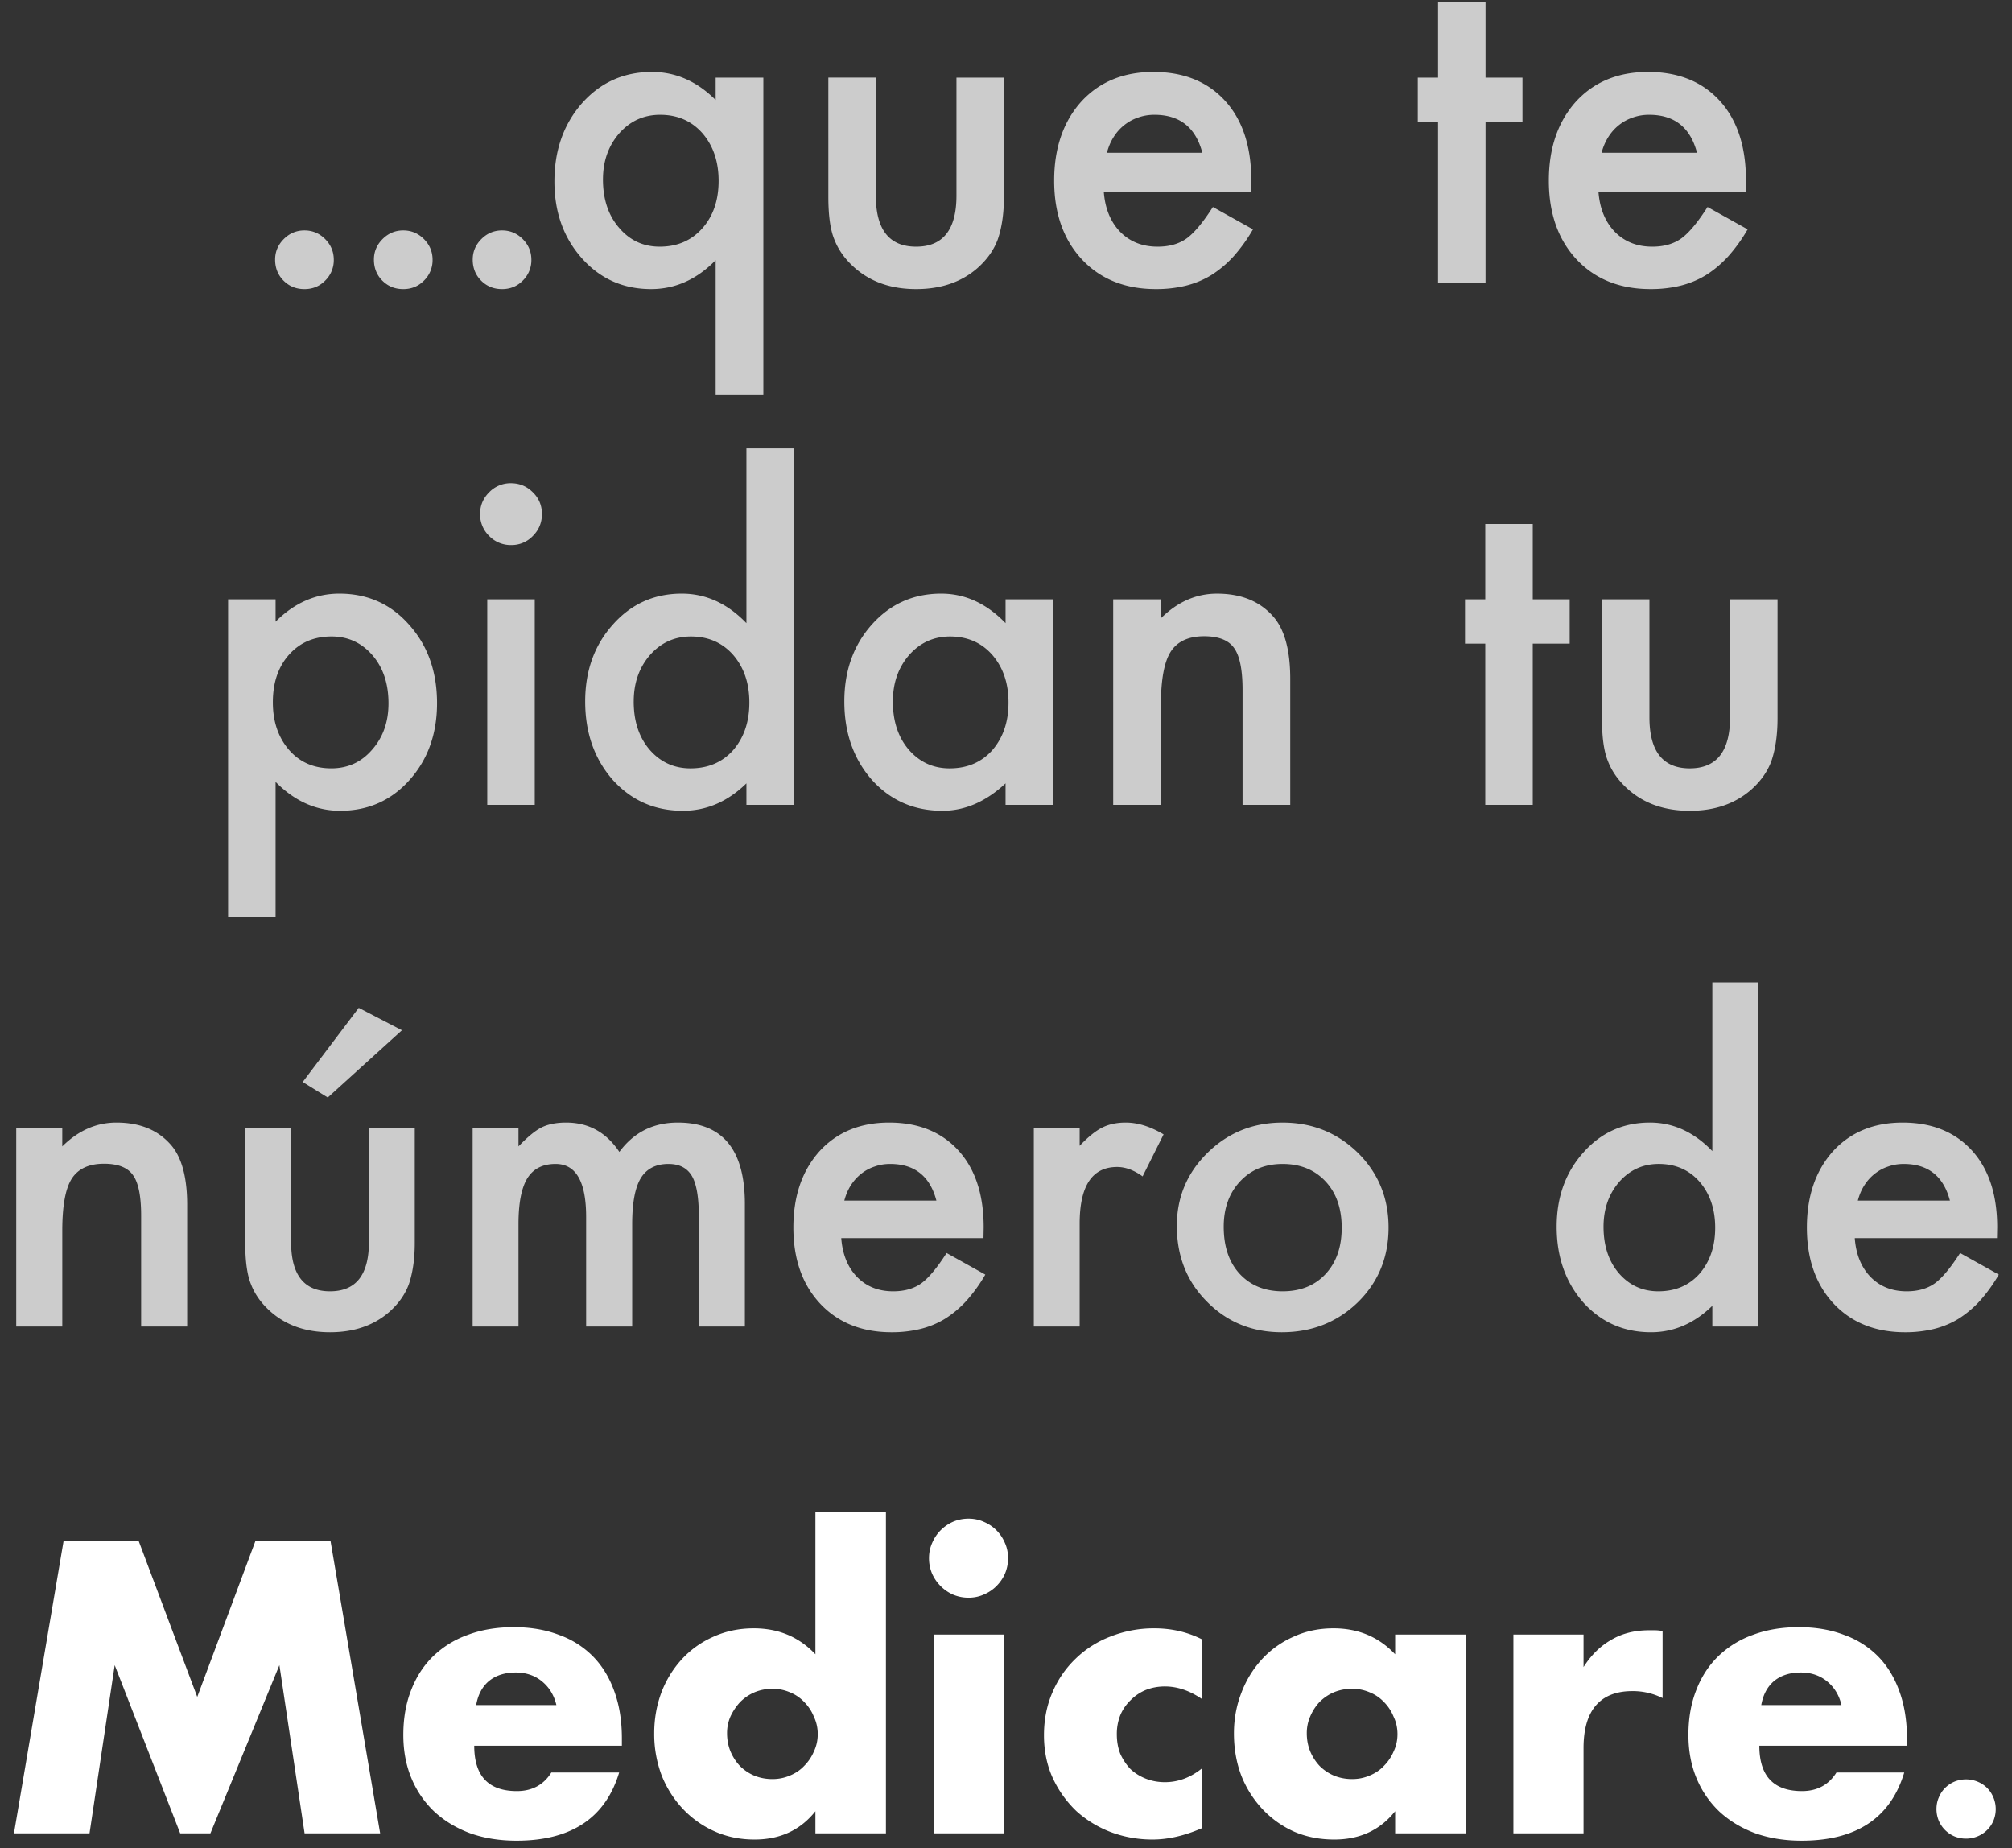 <svg width="135" height="124" viewBox="0 0 135 124" fill="none" xmlns="http://www.w3.org/2000/svg"><rect x="0" y="0" width="135" height="124" fill="#333333" stroke="none"/><path d="M18.46 17.414c0-.529.193-.986.58-1.373.387-.388.85-.581 1.388-.581.538 0 1 .193 1.388.58.387.388.58.85.58 1.388a1.91 1.91 0 01-.58 1.402c-.378.378-.84.567-1.388.567-.557 0-1.024-.19-1.402-.567-.378-.377-.566-.85-.566-1.416zm6.629 0c0-.529.194-.986.58-1.373.388-.388.85-.581 1.388-.581.538 0 1 .193 1.388.58.387.388.58.85.58 1.388a1.91 1.91 0 01-.58 1.402c-.378.378-.84.567-1.388.567-.557 0-1.024-.19-1.402-.567-.377-.377-.566-.85-.566-1.416zm6.63 0c0-.529.193-.986.58-1.373.387-.388.85-.581 1.387-.581.538 0 1.001.193 1.388.58.387.388.58.85.58 1.388a1.91 1.91 0 01-.58 1.402c-.377.378-.84.567-1.388.567-.556 0-1.024-.19-1.401-.567-.378-.377-.567-.85-.567-1.416zm16.3 9.09v-9.048c-1.265 1.294-2.71 1.94-4.333 1.94-1.86 0-3.403-.684-4.63-2.053-1.237-1.378-1.856-3.1-1.856-5.168 0-2.096.619-3.847 1.855-5.254 1.246-1.397 2.809-2.095 4.687-2.095 1.596 0 3.021.627 4.277 1.883V5.208h3.2v21.297h-3.2zm-7.562-14.47c0 1.33.359 2.411 1.076 3.242.718.85 1.629 1.274 2.733 1.274 1.17 0 2.12-.406 2.846-1.218.737-.82 1.105-1.888 1.105-3.2 0-1.293-.363-2.36-1.09-3.2C46.4 8.111 45.456 7.7 44.295 7.7c-1.095 0-2.011.416-2.747 1.246-.727.84-1.09 1.87-1.09 3.087zm18.31-6.826v7.915c0 2.285.9 3.427 2.704 3.427 1.803 0 2.705-1.142 2.705-3.427V5.208h3.186v7.986c0 1.105-.137 2.058-.411 2.86-.264.718-.722 1.365-1.374 1.94-1.076.935-2.445 1.402-4.106 1.402-1.652 0-3.016-.467-4.092-1.401-.661-.576-1.128-1.223-1.402-1.94-.264-.642-.397-1.596-.397-2.86V5.207h3.186zm25.176 7.646H74.06c.085 1.133.453 2.035 1.105 2.705.651.66 1.487.991 2.506.991.793 0 1.45-.189 1.968-.566.51-.378 1.09-1.076 1.742-2.096l2.69 1.501a10.96 10.96 0 01-1.316 1.827 7.29 7.29 0 01-1.487 1.246c-.529.32-1.1.557-1.713.708a8.339 8.339 0 01-1.997.226c-2.058 0-3.71-.66-4.956-1.982-1.246-1.331-1.87-3.096-1.87-5.296 0-2.18.605-3.946 1.813-5.296 1.218-1.33 2.832-1.996 4.843-1.996 2.03 0 3.634.646 4.814 1.94 1.171 1.283 1.756 3.063 1.756 5.338l-.014.75zm-3.27-2.605c-.445-1.7-1.516-2.549-3.215-2.549-.387 0-.75.062-1.09.184-.34.114-.652.283-.935.51-.274.217-.51.481-.708.793-.198.312-.35.666-.453 1.062h6.4zm19.002-2.067V19h-3.186V8.182h-1.36V5.208h1.36V.153h3.186v5.055h2.478v2.974h-2.478zm17.46 4.672h-9.884c.085 1.133.453 2.035 1.104 2.705.652.66 1.487.991 2.507.991.793 0 1.449-.189 1.968-.566.51-.378 1.09-1.076 1.742-2.096l2.69 1.501a10.92 10.92 0 01-1.317 1.827c-.463.5-.958.915-1.487 1.246-.528.32-1.1.557-1.713.708a8.34 8.34 0 01-1.997.226c-2.058 0-3.71-.66-4.956-1.982-1.246-1.331-1.869-3.096-1.869-5.296 0-2.18.604-3.946 1.813-5.296 1.217-1.33 2.832-1.996 4.842-1.996 2.03 0 3.635.646 4.815 1.94 1.17 1.283 1.756 3.063 1.756 5.338l-.014.75zm-3.271-2.605c-.444-1.7-1.516-2.549-3.215-2.549-.387 0-.75.062-1.09.184-.34.114-.652.283-.935.51-.274.217-.51.481-.708.793a3.73 3.73 0 00-.453 1.062h6.401zM18.491 61.505h-3.186V40.208h3.186v1.501c1.256-1.256 2.681-1.883 4.277-1.883 1.897 0 3.46.698 4.687 2.095 1.246 1.388 1.869 3.14 1.869 5.254 0 2.067-.618 3.79-1.855 5.168-1.227 1.37-2.775 2.053-4.645 2.053-1.614 0-3.058-.646-4.333-1.94v9.049zm7.576-14.316c0-1.322-.359-2.398-1.076-3.229-.727-.84-1.643-1.26-2.747-1.26-1.17 0-2.12.406-2.846 1.218-.727.812-1.09 1.879-1.09 3.2 0 1.293.363 2.36 1.09 3.2.717.822 1.661 1.232 2.832 1.232 1.104 0 2.015-.415 2.733-1.246.736-.83 1.104-1.869 1.104-3.115zm9.813-6.981V54h-3.186V40.208h3.186zm-3.667-5.735c0-.557.203-1.038.608-1.444a1.99 1.99 0 011.459-.61c.576 0 1.067.204 1.473.61.406.396.609.882.609 1.458s-.203 1.067-.61 1.473a1.96 1.96 0 01-1.458.609 2.006 2.006 0 01-1.472-.609 2.023 2.023 0 01-.61-1.487zm17.87-4.39h3.2V54h-3.2v-1.444c-1.256 1.227-2.676 1.84-4.262 1.84-1.889 0-3.456-.689-4.702-2.067-1.236-1.407-1.855-3.162-1.855-5.267 0-2.058.619-3.776 1.855-5.155 1.228-1.387 2.771-2.081 4.63-2.081 1.615 0 3.06.66 4.334 1.982V30.084zM42.52 47.063c0 1.321.354 2.397 1.062 3.228.727.84 1.643 1.26 2.747 1.26 1.18 0 2.134-.406 2.86-1.217.728-.84 1.091-1.907 1.091-3.2 0-1.294-.363-2.36-1.09-3.2-.727-.822-1.671-1.233-2.832-1.233-1.095 0-2.011.416-2.747 1.246-.727.84-1.09 1.879-1.09 3.116zm24.95-6.854h3.2V54h-3.2v-1.444c-1.312 1.227-2.723 1.84-4.234 1.84-1.906 0-3.483-.689-4.729-2.067-1.237-1.407-1.855-3.162-1.855-5.267 0-2.068.618-3.79 1.855-5.169 1.237-1.378 2.785-2.067 4.645-2.067 1.604 0 3.044.66 4.318 1.982v-1.6zm-7.561 6.854c0 1.321.354 2.397 1.062 3.228.727.84 1.642 1.26 2.747 1.26 1.18 0 2.134-.406 2.86-1.217.727-.84 1.09-1.907 1.09-3.2 0-1.294-.363-2.36-1.09-3.2-.726-.822-1.67-1.233-2.832-1.233-1.095 0-2.01.416-2.747 1.246-.727.84-1.09 1.879-1.09 3.116zm14.783-6.854h3.2v1.274c1.114-1.104 2.37-1.656 3.767-1.656 1.605 0 2.856.505 3.752 1.515.774.859 1.161 2.26 1.161 4.205V54h-3.2v-7.703c0-1.36-.189-2.299-.566-2.818-.368-.529-1.038-.793-2.01-.793-1.058 0-1.809.35-2.252 1.048-.435.689-.652 1.893-.652 3.61V54h-3.2V40.208zm28.151 2.974V54h-3.186V43.182h-1.36v-2.974h1.36v-5.055h3.186v5.055h2.478v2.974h-2.478zm7.83-2.974v7.916c0 2.284.902 3.426 2.705 3.426s2.704-1.142 2.704-3.426v-7.916h3.186v7.986c0 1.105-.137 2.058-.41 2.86-.265.718-.723 1.365-1.374 1.94-1.076.935-2.445 1.403-4.106 1.403-1.652 0-3.016-.468-4.093-1.402-.66-.576-1.128-1.223-1.401-1.94-.265-.642-.397-1.596-.397-2.86v-7.987h3.186zM1.088 75.684h3.09v1.23c1.075-1.066 2.288-1.6 3.637-1.6 1.55 0 2.757.488 3.623 1.463.747.83 1.12 2.183 1.12 4.06V89H9.47v-7.438c0-1.312-.182-2.219-.547-2.72-.355-.51-1.002-.766-1.941-.766-1.021 0-1.746.337-2.174 1.012-.42.665-.629 1.827-.629 3.486V89h-3.09V75.684zm18.444 0v7.642c0 2.206.87 3.309 2.61 3.309 1.742 0 2.612-1.103 2.612-3.309v-7.642h3.076v7.71c0 1.067-.132 1.987-.396 2.762-.255.693-.697 1.317-1.326 1.873-1.04.903-2.361 1.354-3.965 1.354-1.595 0-2.912-.451-3.951-1.354-.638-.556-1.09-1.18-1.354-1.873-.255-.62-.383-1.54-.383-2.762v-7.71h3.077zm7.437-6.563l-4.977 4.512-1.681-1.04 3.76-4.976 2.898 1.504zm4.744 6.563h3.076v1.23c.593-.62 1.099-1.039 1.518-1.258.447-.228 1.007-.342 1.681-.342 1.504 0 2.694.657 3.569 1.97.966-1.313 2.274-1.97 3.924-1.97 2.998 0 4.498 1.819 4.498 5.456V89h-3.09v-7.397c0-1.275-.155-2.178-.465-2.706-.319-.538-.843-.807-1.572-.807-.848 0-1.468.319-1.86.957-.382.638-.574 1.663-.574 3.076V89h-3.09v-7.356c0-2.37-.683-3.554-2.05-3.554-.866 0-1.5.323-1.9.97-.393.648-.589 1.668-.589 3.063V89h-3.076V75.684zm34.276 7.382h-9.543c.082 1.094.437 1.965 1.066 2.612.629.638 1.435.957 2.42.957.765 0 1.399-.183 1.9-.547.492-.365 1.053-1.04 1.682-2.023l2.598 1.449a10.59 10.59 0 01-1.272 1.763 7.039 7.039 0 01-1.436 1.204c-.51.31-1.061.537-1.654.683a8.054 8.054 0 01-1.928.219c-1.986 0-3.582-.638-4.785-1.914-1.203-1.285-1.804-2.99-1.804-5.113 0-2.106.583-3.81 1.75-5.114 1.175-1.285 2.734-1.928 4.675-1.928 1.96 0 3.51.625 4.649 1.874 1.13 1.24 1.695 2.957 1.695 5.154l-.013.724zm-3.159-2.515c-.428-1.64-1.463-2.461-3.103-2.461-.374 0-.725.06-1.053.178-.328.109-.629.273-.902.492-.265.21-.492.465-.684.765-.191.301-.337.643-.437 1.026h6.18zm6.535-4.867h3.077v1.189c.565-.592 1.066-.998 1.504-1.217.446-.228.975-.342 1.585-.342.812 0 1.66.265 2.543.793l-1.408 2.817c-.583-.42-1.153-.63-1.709-.63-1.677 0-2.515 1.268-2.515 3.802V89h-3.076V75.684zm9.598 6.562c0-1.923.688-3.56 2.065-4.908 1.376-1.35 3.053-2.023 5.03-2.023 1.988 0 3.674.678 5.06 2.037 1.367 1.358 2.05 3.026 2.05 5.004 0 1.996-.688 3.668-2.064 5.017-1.386 1.34-3.085 2.01-5.1 2.01-1.996 0-3.669-.684-5.017-2.051-1.35-1.349-2.024-3.044-2.024-5.086zm3.145.055c0 1.33.355 2.383 1.066 3.158.73.784 1.69 1.176 2.885 1.176 1.203 0 2.165-.388 2.885-1.162.72-.775 1.08-1.81 1.08-3.104s-.36-2.329-1.08-3.103c-.73-.784-1.691-1.176-2.885-1.176-1.176 0-2.128.392-2.858 1.176-.729.783-1.093 1.795-1.093 3.035zm32.785-16.393h3.09V89h-3.09v-1.394c-1.212 1.184-2.584 1.777-4.115 1.777-1.823 0-3.336-.666-4.539-1.996-1.194-1.358-1.791-3.054-1.791-5.086 0-1.987.597-3.646 1.791-4.977 1.184-1.34 2.675-2.01 4.47-2.01 1.559 0 2.953.639 4.184 1.915v-11.32zm-7.301 16.393c0 1.276.342 2.315 1.025 3.117.702.811 1.586 1.217 2.653 1.217 1.139 0 2.06-.392 2.761-1.176.702-.811 1.053-1.841 1.053-3.09 0-1.249-.351-2.278-1.053-3.09-.701-.793-1.613-1.19-2.734-1.19-1.057 0-1.941.402-2.652 1.204-.702.811-1.053 1.814-1.053 3.008zm26.4.765h-9.543c.082 1.094.438 1.965 1.067 2.612.629.638 1.435.957 2.42.957.765 0 1.399-.183 1.9-.547.492-.365 1.053-1.04 1.682-2.023l2.597 1.449a10.56 10.56 0 01-1.271 1.763 7.038 7.038 0 01-1.436 1.204 5.86 5.86 0 01-1.654.683 8.053 8.053 0 01-1.928.219c-1.987 0-3.582-.638-4.785-1.914-1.203-1.285-1.804-2.99-1.804-5.113 0-2.106.583-3.81 1.75-5.114 1.175-1.285 2.734-1.928 4.675-1.928 1.96 0 3.509.625 4.649 1.874 1.13 1.24 1.695 2.957 1.695 5.154l-.014.724zm-3.158-2.515c-.428-1.64-1.463-2.461-3.103-2.461-.374 0-.725.06-1.053.178-.328.109-.629.273-.902.492-.265.21-.493.465-.684.765-.191.301-.337.643-.437 1.026h6.179z" fill="#fff" fill-opacity=".75"/><path d="M.937 123l3.328-19.604h5.044l3.926 10.452 3.9-10.452h5.044L25.507 123h-5.07l-1.69-11.284L14.119 123H12.09l-4.394-11.284L6.007 123H.937zm36.395-8.606c-.156-.659-.477-1.187-.962-1.586s-1.075-.598-1.768-.598c-.728 0-1.326.191-1.794.572-.45.381-.737.919-.858 1.612h5.382zm-5.512 2.73c0 2.028.953 3.042 2.86 3.042 1.023 0 1.794-.416 2.314-1.248h4.55c-.919 3.051-3.215 4.576-6.89 4.576-1.127 0-2.158-.165-3.094-.494-.936-.347-1.742-.832-2.418-1.456a6.513 6.513 0 01-1.534-2.236c-.364-.867-.546-1.837-.546-2.912 0-1.109.173-2.106.52-2.99.347-.901.84-1.664 1.482-2.288a6.433 6.433 0 012.314-1.43c.919-.347 1.95-.52 3.094-.52 1.127 0 2.14.173 3.042.52a6.024 6.024 0 012.288 1.456c.624.641 1.1 1.43 1.43 2.366.33.919.494 1.959.494 3.12v.494H31.82zm16.964-.832c0 .433.078.841.234 1.222.156.364.364.685.624.962.277.277.598.494.962.65.381.156.789.234 1.222.234.416 0 .806-.078 1.17-.234.381-.156.702-.373.962-.65a3.04 3.04 0 00.65-.962c.173-.364.26-.754.26-1.17 0-.416-.087-.806-.26-1.17a2.97 2.97 0 00-.65-.988 2.702 2.702 0 00-.962-.65 2.938 2.938 0 00-1.17-.234c-.416 0-.815.078-1.196.234a3.047 3.047 0 00-.962.65 3.75 3.75 0 00-.65.962 2.757 2.757 0 00-.234 1.144zm5.928-14.872h4.732V123h-4.732v-1.482c-1.005 1.265-2.366 1.898-4.082 1.898-.97 0-1.863-.182-2.678-.546a6.629 6.629 0 01-2.132-1.508 7.07 7.07 0 01-1.43-2.262 7.841 7.841 0 01-.494-2.808c0-.953.156-1.855.468-2.704a6.946 6.946 0 011.378-2.262 6.34 6.34 0 012.106-1.508c.832-.381 1.742-.572 2.73-.572 1.664 0 3.042.581 4.134 1.742v-9.568zm12.64 8.242V123h-4.706v-13.338h4.706zm-5.018-5.122c0-.364.07-.702.208-1.014.14-.329.33-.615.572-.858.243-.243.52-.433.832-.572.33-.139.676-.208 1.04-.208s.702.069 1.014.208c.33.139.616.329.858.572.243.243.434.529.572.858.14.312.208.65.208 1.014s-.069.711-.208 1.04c-.138.312-.329.589-.572.832a2.657 2.657 0 01-.858.572c-.312.139-.65.208-1.014.208s-.71-.069-1.04-.208a2.743 2.743 0 01-.832-.572 2.748 2.748 0 01-.572-.832 2.653 2.653 0 01-.208-1.04zm18.296 9.438c-.814-.555-1.638-.832-2.47-.832-.45 0-.875.078-1.274.234-.381.156-.719.381-1.014.676a3.026 3.026 0 00-.702 1.014 3.408 3.408 0 00-.234 1.3c0 .468.078.901.234 1.3.174.381.399.719.676 1.014.295.277.642.494 1.04.65.399.156.824.234 1.274.234.884 0 1.708-.303 2.47-.91v4.004c-1.161.503-2.262.754-3.302.754-.97 0-1.898-.165-2.782-.494a7.318 7.318 0 01-2.314-1.404 7.267 7.267 0 01-1.586-2.21c-.398-.867-.598-1.829-.598-2.886 0-1.057.191-2.019.572-2.886a6.763 6.763 0 011.56-2.262 6.832 6.832 0 012.34-1.482 7.902 7.902 0 012.938-.546c1.144 0 2.202.243 3.172.728v4.004zm7.052 2.314c0 .433.078.841.234 1.222.156.364.364.685.624.962.278.277.598.494.962.65.382.156.79.234 1.222.234.416 0 .806-.078 1.17-.234.382-.156.702-.373.962-.65a3.04 3.04 0 00.65-.962c.174-.364.26-.754.26-1.17 0-.416-.086-.806-.26-1.17a2.97 2.97 0 00-.65-.988 2.702 2.702 0 00-.962-.65 2.938 2.938 0 00-1.17-.234c-.433 0-.84.078-1.222.234a3.047 3.047 0 00-.962.65c-.26.277-.468.598-.624.962a2.757 2.757 0 00-.234 1.144zm5.928-6.63h4.732V123H93.61v-1.482c-1.005 1.265-2.366 1.898-4.082 1.898-.97 0-1.863-.173-2.678-.52a6.63 6.63 0 01-2.132-1.508 7.073 7.073 0 01-1.43-2.262c-.329-.867-.494-1.811-.494-2.834 0-.953.165-1.855.494-2.704a6.948 6.948 0 011.378-2.262 6.34 6.34 0 012.106-1.508c.815-.381 1.716-.572 2.704-.572 1.664 0 3.042.581 4.134 1.742v-1.326zm7.935 0h4.706v2.184c.503-.797 1.118-1.404 1.846-1.82.728-.433 1.577-.65 2.548-.65h.39c.156 0 .329.017.52.052v4.498a4.471 4.471 0 00-2.028-.468c-1.092 0-1.915.329-2.47.988-.537.641-.806 1.586-.806 2.834V123h-4.706v-13.338zm22.014 4.732c-.156-.659-.477-1.187-.962-1.586-.486-.399-1.075-.598-1.768-.598-.728 0-1.326.191-1.794.572-.451.381-.737.919-.858 1.612h5.382zm-5.512 2.73c0 2.028.953 3.042 2.86 3.042 1.022 0 1.794-.416 2.314-1.248h4.55c-.919 3.051-3.216 4.576-6.89 4.576-1.127 0-2.158-.165-3.094-.494-.936-.347-1.742-.832-2.418-1.456a6.508 6.508 0 01-1.534-2.236c-.364-.867-.546-1.837-.546-2.912 0-1.109.173-2.106.52-2.99.346-.901.84-1.664 1.482-2.288a6.425 6.425 0 012.314-1.43c.918-.347 1.95-.52 3.094-.52 1.126 0 2.14.173 3.042.52a6.027 6.027 0 012.288 1.456c.624.641 1.1 1.43 1.43 2.366.329.919.494 1.959.494 3.12v.494h-9.906zm11.885 4.244c0-.272.051-.527.153-.765.102-.249.243-.465.425-.646.181-.181.391-.323.629-.425a2.045 2.045 0 011.547 0c.249.102.464.244.646.425.181.181.323.397.425.646a2.045 2.045 0 010 1.547 1.957 1.957 0 01-1.071 1.054 2.045 2.045 0 01-1.547 0 1.991 1.991 0 01-1.054-1.054 2.045 2.045 0 01-.153-.782z" fill="#fff"/></svg>